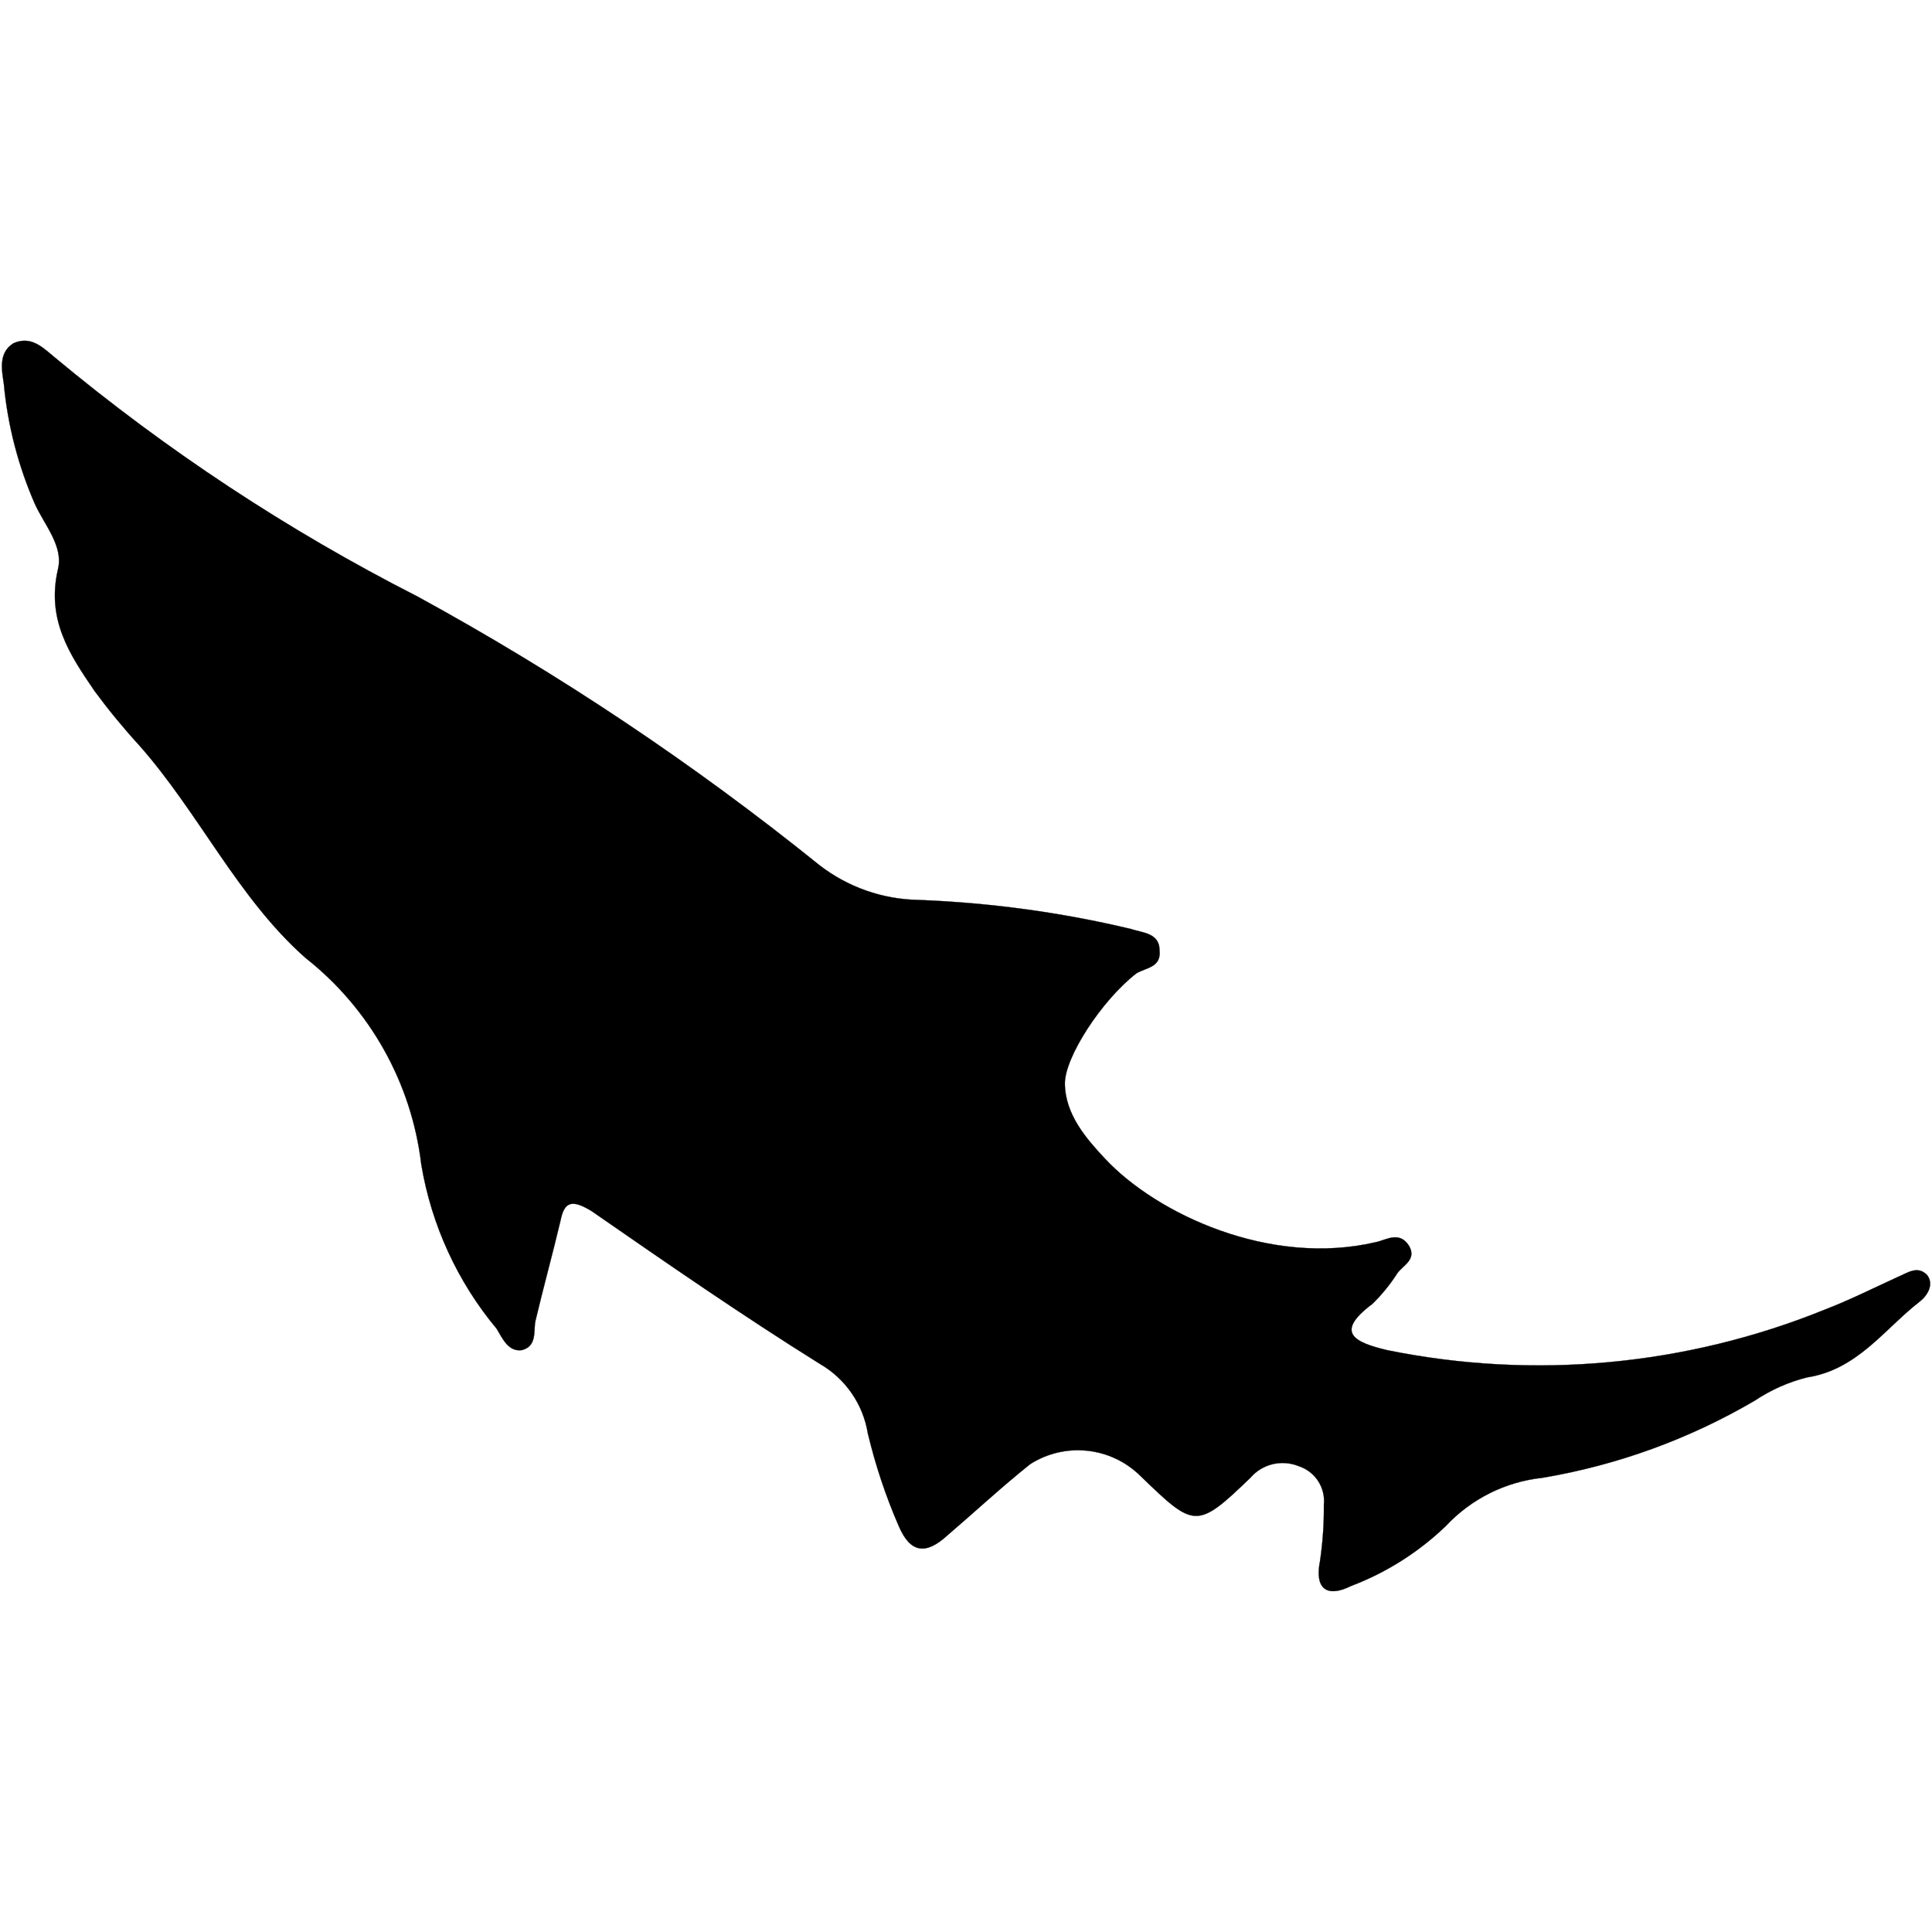 <?xml version="1.0" encoding="utf-8"?>
<!-- Generator: Adobe Illustrator 22.1.0, SVG Export Plug-In . SVG Version: 6.00 Build 0)  -->
<svg version="1.1"
	 id="svg8" inkscape:version="0.92.4 (5da689c313, 2019-01-14)" sodipodi:docname="elasmobranchii.svg" xmlns:cc="http://creativecommons.org/ns#" xmlns:dc="http://purl.org/dc/elements/1.1/" xmlns:inkscape="http://www.inkscape.org/namespaces/inkscape" xmlns:rdf="http://www.w3.org/1999/02/22-rdf-syntax-ns#" xmlns:sodipodi="http://sodipodi.sourceforge.net/DTD/sodipodi-0.dtd" xmlns:svg="http://www.w3.org/2000/svg"
	 xmlns="http://www.w3.org/2000/svg" xmlns:xlink="http://www.w3.org/1999/xlink" x="0px" y="0px" viewBox="0 0 2267.7 2267.7"
	 style="enable-background:new 0 0 2267.7 2267.7;" xml:space="preserve">
<style type="text/css">
	.st0{fill:black;stroke:#000000;stroke-width:0.265;}
</style>
<sodipodi:namedview  bordercolor="#666666" borderopacity="1.0" id="base" inkscape:current-layer="layer1" inkscape:cx="2223.2178" inkscape:cy="1376.823" inkscape:document-units="mm" inkscape:pageopacity="0.0" inkscape:pageshadow="2" inkscape:window-height="962" inkscape:window-maximized="1" inkscape:window-width="1280" inkscape:window-x="-8" inkscape:window-y="-8" inkscape:zoom="0.14369886" pagecolor="#ffffff" showgrid="false">
	</sodipodi:namedview>
<path class="st0" d="M1249.9,1271.8c-0.2-30.4,42.3-96.8,83.9-129.3c11.3-6.8,29.5-6.8,27.2-27.2c0-20.4-20.4-20.4-34-25
	c-81.9-19.5-165.5-30.8-249.5-34c-42-0.8-82.5-15.1-115.7-40.8C814.2,896.5,656.3,791,489.9,700.1
	C337.7,622.6,194.7,528.2,63.4,418.8c-13.6-11.3-27.2-25-47.6-15.9c-18.1,11.3-13.6,31.8-11.3,47.6c4.5,48.5,16.8,96,36.3,140.7
	c11.3,25,34,49.9,27.2,77.1c-13.6,59,13.6,99.8,43.1,142.9c16.3,22.1,33.7,43.3,52.2,63.5c70.3,79.4,115.7,179.2,195.1,249.5
	c75.8,59.6,124.8,147,136.1,242.7c11.9,71,42.4,137.5,88.5,192.8c6.8,11.3,13.6,27.2,29.5,25c18.1-4.5,13.6-22.7,15.9-34
	c9.1-38.6,20.4-79.4,29.5-118c4.5-22.7,13.6-25,36.3-11.3c88.5,61.3,176.9,122.5,267.7,179.2c30.2,17.3,51.1,47.3,56.7,81.7
	c8.9,37.3,21,73.7,36.3,108.9c13.6,31.8,31.8,34,56.7,11.3c31.8-27.2,63.5-56.7,97.5-83.9c41-26.2,94.6-20.5,129.3,13.6
	c63.5,61.3,65.8,63.5,129.3,2.3c14-16.3,36.8-21.7,56.7-13.6c19.3,6.3,31.6,25.2,29.5,45.4c0.2,22-1.3,44-4.5,65.8
	c-6.8,34,9.1,43.1,36.3,29.5c41.4-15.7,79.2-39.6,111.2-70.3c29.8-31.9,70-52.1,113.4-56.7c88-14.8,172.6-45.6,249.5-90.7
	c18.7-12.5,39.4-21.7,61.3-27.2c59-9.1,90.7-56.7,131.6-88.5c9.1-6.8,18.1-20.4,9.1-31.8c-11.3-11.3-22.7-2.3-34,2.3
	c-29.5,13.6-56.7,27.2-86.2,38.6c-162.5,65.8-340.8,82.4-512.7,47.6c-38.6-9.1-63.5-20.4-18.1-54.4c11.2-10.9,21.1-23.1,29.5-36.3
	c6.8-9.1,22.7-15.9,13.6-31.8c-11.3-18.1-27.2-6.8-38.6-4.5c-124.8,29.5-258.1-33.3-318.4-98
	C1275.4,1336.9,1250.2,1308.3,1249.9,1271.8z"/>
</svg>
